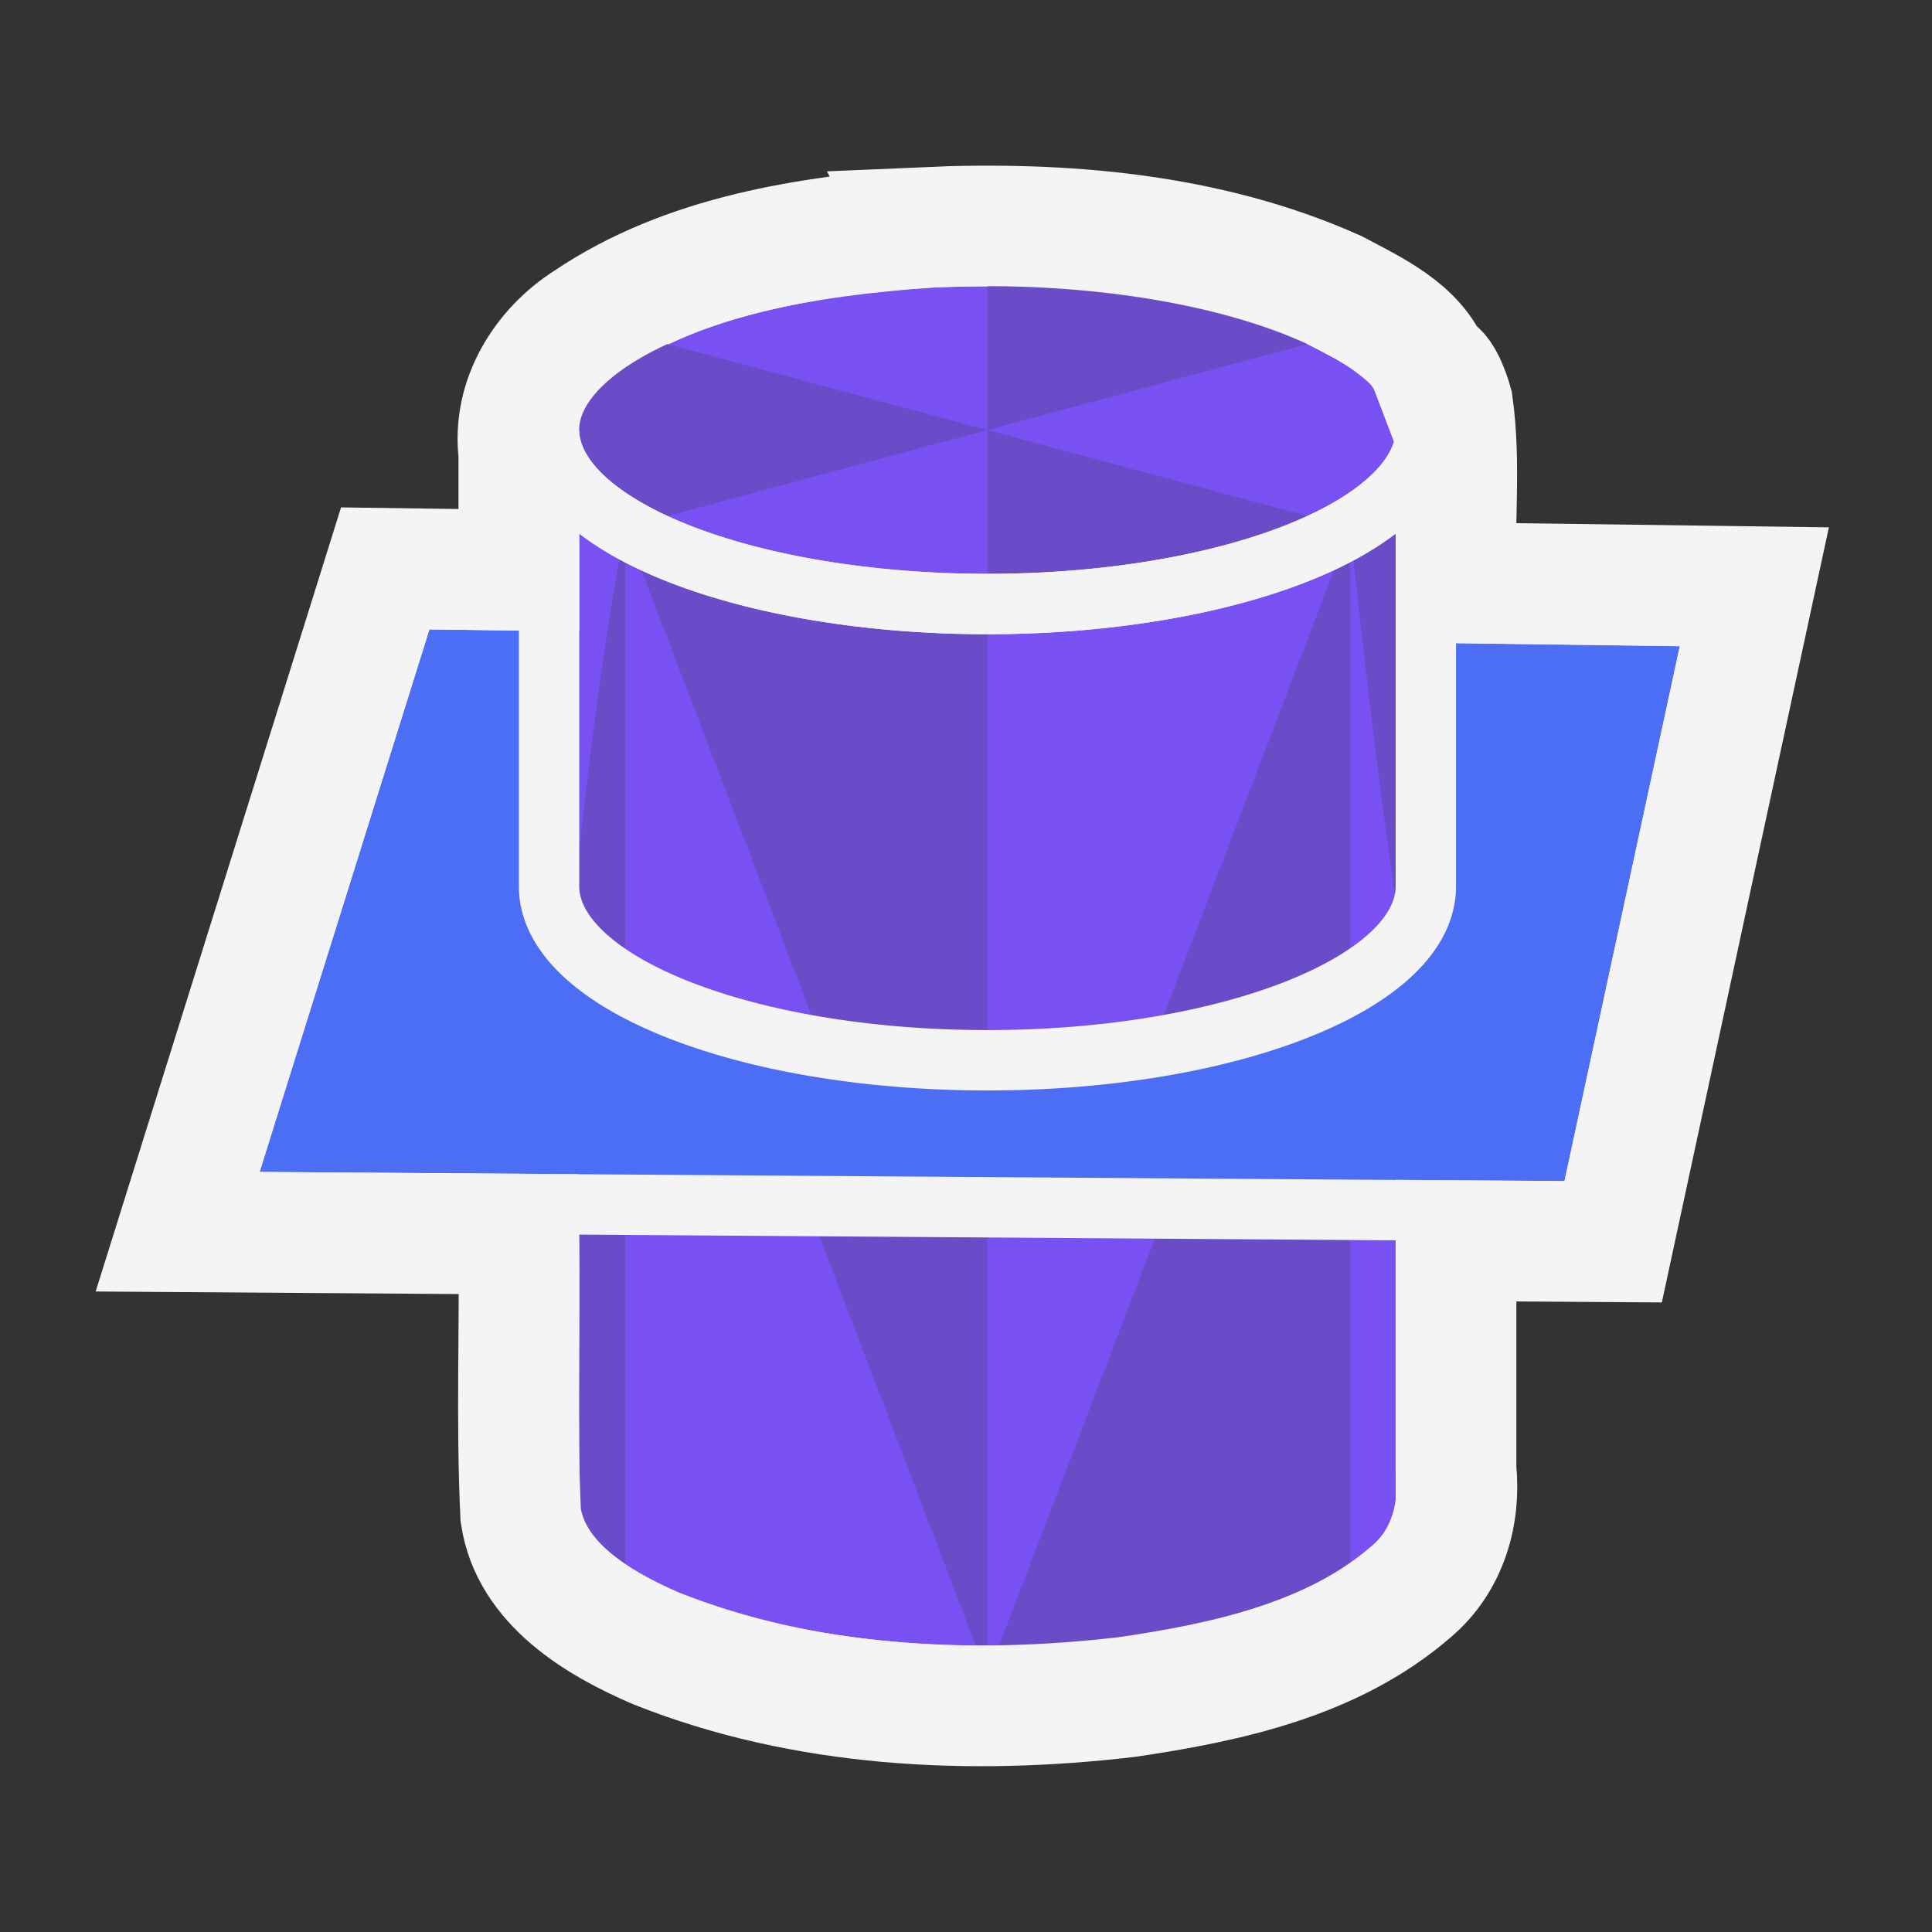 <?xml version="1.0" encoding="UTF-8" standalone="no"?>
<!-- Created with Inkscape (http://www.inkscape.org/) -->

<svg
   width="48"
   height="48"
   viewBox="0 0 48 48"
   version="1.1"
   id="svg1387"
   xml:space="preserve"
   xmlns="http://www.w3.org/2000/svg"
   xmlns:svg="http://www.w3.org/2000/svg"><rect x="0" y="0" width="48" height="48" fill="#333333" stroke="none"/><defs
     id="MeshDefs"><style
       id="GR-Mesh"><![CDATA[.IconOutline {
  stroke:#f5f4f4;
  fill:none;
  stroke-width:1.5;
}

.ThinDotOutline {
  stroke-dasharray:0.1, 2.5;
  stroke-linecap:round;
  stroke-width:1.5;
}

.ThickDotOutline {
  stroke-dasharray:0.1, 5;
  stroke-linecap:round;
  stroke-width:3;
}
.ThickOutline {
  stroke-linejoin:miter;
  stroke-miterlimit:3;
  stroke-opacity:1;
  stroke-width:3;
}

.MeshFillArea {
  display:inline;
  fill:#7950f2;
  fill-opacity:1;
}

.MeshFillAreaDark {
  display:inline;
  fill:#6b4cc8;
  fill-opacity:1;
}

.BgFillArea {
  fill: #495057;
 }

.ImportArrow {
  fill:#40c057;
  fill-opacity:1;
  stroke:none;
}
.ExportArrow {
  fill:#f03e3e;
  fill-opacity:1;
  stroke:none;
}
.GenericArrow {
  fill:#F5F4F4;
  fill-opacity:1;
  stroke:none;
}
]]></style></defs><g
     id="layer2"
     style="display:inline"
     transform="translate(-58.761,-782.871)"><path
       id="ellipse13930-4-0-7-9-2-9-6"
       style="display:inline;fill:#7950f2;fill-opacity:1;stroke-width:1"
       class="MeshFillArea"
       d="m 72.399,798.532 v 21.656 a 10.893,4.324 0 0 0 10.893,4.322 10.893,4.324 0 0 0 10.893,-4.322 V 798.532 a 10.893,4.324 0 0 1 -10.893,4.322 10.893,4.324 0 0 1 -10.893,-4.322 z" /><path
       id="ellipse13930-4-0-7-9-2-85"
       class="MeshFillAreaDark"
       d="m 72.399,798.532 v 1.096 l 1.036,0.723 c -0.67,-0.567 -1.03,-1.187 -1.036,-1.819 z m 21.787,0 c -0.01,0.863 -0.666,1.705 -1.89,2.418 l 0.016,0.004 v 0.002 0.13 c 0.509,4.604 1.03,9.2 1.875,13.553 z m -1.875,2.553 c 0,-0.034 -0.01,-0.067 -0.012,-0.101 l -9.007,23.527 c 3.751,2e-5 7.059,-0.752 9.018,-1.897 z m -9.018,23.426 v -21.656 c -3.61,-0.004 -6.982,-0.717 -9.001,-1.905 z m -9.001,-23.561 c -1.024,5.482 -1.379,10.572 -1.892,16.051 v 3.188 c 0.01,0.863 0.668,1.705 1.892,2.418 z"
       style="display:inline;fill:#6b4cc8;fill-opacity:1;stroke-width:1" /><path
       id="ellipse13930-6-2-5-1"
       d="m 83.292,804.528 c -6.016,2.2e-4 -10.893,1.936 -10.892,4.324 v 11.334 c -8.6e-4,2.388 4.876,4.324 10.892,4.324 6.017,10e-5 10.895,-1.936 10.894,-4.324 v -11.334 c 8.6e-4,-2.388 -4.876,-4.324 -10.894,-4.324 z"
       class="IconOutline"
       style="display:inline;fill:none;stroke:#f5f4f4;stroke-width:1.5" /><path
       id="path127368-6-8-3-8"
       style="display:inline;fill:#4c6ef5;fill-opacity:1;stroke:#f5f4f4;stroke-width:1.5;stroke-linecap:round;stroke-linejoin:miter;stroke-dasharray:none;stroke-opacity:1"
       d="m 68.881,797.751 -4.689,14.981 34.043,0.239 3.188,-14.781 z" /><path
       id="ellipse13930-4-0-7-9-28-3"
       d="m 94.186,798.531 a 10.893,4.324 0 0 1 -10.893,4.324 10.893,4.324 0 0 1 -10.893,-4.324 10.893,4.324 0 0 1 10.893,-4.324 10.893,4.324 0 0 1 10.893,4.324 z"
       class="MeshFillArea"
       style="display:inline;fill:#7950f2;fill-opacity:1;stroke-width:1" /><path
       id="ellipse13930-4-0-7-6"
       class="MeshFillAreaDark"
       d="m 83.293,794.207 v 4.324 l 9.018,-2.423 a 10.893,4.324 0 0 0 -9.018,-1.901 z m 0,4.324 v 4.322 a 10.893,4.324 0 0 0 9.018,-1.901 z m 0,0 -9.003,-2.42 a 10.893,4.324 0 0 0 -1.89,2.42 10.893,4.324 0 0 0 1.892,2.418 z"
       style="display:inline;fill:#6b4cc8;fill-opacity:1;stroke-width:1" /><path
       id="ellipse13930-4-0-7-9-2-9-6-5"
       style="display:inline;fill:#7950f2;fill-opacity:1;stroke-width:1"
       class="MeshFillArea"
       d="m 94.186,793.556 a 10.893,4.324 0 0 1 -10.893,4.321 10.893,4.324 0 0 1 -10.891,-4.313 v 11.326 c -8.6e-4,2.388 4.875,4.323 10.891,4.323 6.017,10e-5 10.894,-1.935 10.893,-4.323 z" /><path
       id="ellipse13930-4-0-7-9-28-3-9"
       d="m 94.186,793.554 a 10.893,4.324 0 0 1 -10.893,4.324 10.893,4.324 0 0 1 -10.893,-4.324 10.893,4.324 0 0 1 10.893,-4.324 10.893,4.324 0 0 1 10.893,4.324 z"
       class="MeshFillArea"
       style="display:inline;fill:#7950f2;fill-opacity:1;stroke-width:1" /><path
       id="ellipse13930-4-0-7-9-2-9-6-0"
       class="IconOutline ThickOutline"
       d="m 81.721,788.525 c -2.884,0.222 -5.911,0.673 -8.357,2.321 -1.105,0.698 -1.879,1.952 -1.712,3.284 0,0.969 0,1.939 0,2.908 -1.107,-0.015 -2.214,-0.029 -3.32,-0.045 -1.718,5.494 -3.439,10.987 -5.158,16.48 2.826,0.021 5.651,0.039 8.477,0.059 0.032,2.327 -0.064,4.664 0.047,6.984 0.25,1.696 1.918,2.687 3.366,3.31 3.693,1.47 7.791,1.665 11.705,1.206 2.477,-0.365 5.103,-0.929 7.043,-2.609 0.894,-0.741 1.24,-1.908 1.123,-3.038 0,-1.897 0,-3.793 0,-5.69 1.301,0.009 2.603,0.019 3.904,0.027 1.166,-5.425 2.339,-10.849 3.508,-16.273 -2.47,-0.032 -4.94,-0.067 -7.41,-0.1 -0.059,-1.477 0.119,-2.978 -0.088,-4.441 -0.091,-0.336 -0.323,-0.922 -0.528,-0.842 -0.384,-1.01 -1.49,-1.498 -2.387,-1.979 -3.181,-1.423 -6.77,-1.716 -10.214,-1.564 z" /><path
       id="ellipse13930-4-0-7-9-2-85-8"
       style="display:inline;fill:#6b4cc8;fill-opacity:1;stroke-width:1"
       class="MeshFillAreaDark"
       d="m 72.4,793.556 v 1.095 l 1.036,0.724 c -0.67,-0.567 -1.03,-1.187 -1.036,-1.819 z m 21.786,0 c -0.01,0.863 -0.667,1.703 -1.89,2.416 l 0.015,0.005 v 0.002 0.13 c 0.379,3.431 0.766,6.857 1.288,10.182 0.379,-0.44 0.588,-0.911 0.588,-1.402 z m -1.875,2.553 c 0,-0.034 -0.01,-0.067 -0.012,-0.101 l -4.934,12.891 c 2.019,-0.323 3.739,-0.878 4.946,-1.583 z m -18.019,-0.136 4.939,12.927 c 1.256,0.201 2.625,0.315 4.062,0.315 v -11.337 c -3.61,-0.004 -6.981,-0.717 -9.001,-1.905 z m 0,0 c -0.655,3.509 -1.035,6.859 -1.36,10.251 0.322,0.395 0.782,0.765 1.36,1.101 z" /><path
       id="ellipse13930-4-0-7-6-4"
       class="MeshFillAreaDark"
       d="m 83.293,789.231 v 4.324 l 9.018,-2.423 a 10.893,4.324 0 0 0 -9.018,-1.901 z m 0,4.324 v 4.322 a 10.893,4.324 0 0 0 9.018,-1.901 z m 0,0 -9.003,-2.42 a 10.893,4.324 0 0 0 -1.89,2.42 10.893,4.324 0 0 0 1.892,2.418 z"
       style="display:inline;fill:#6b4cc8;fill-opacity:1;stroke-width:1" /><path
       id="ellipse13930-4-3-1-1"
       d="m 94.186,793.555 a 10.893,4.324 0 0 1 -10.893,4.324 10.893,4.324 0 0 1 -10.893,-4.324 10.893,4.324 0 0 1 10.893,-4.324 10.893,4.324 0 0 1 10.893,4.324 z"
       class="IconOutline"
       style="display:inline;fill:none;stroke:#f5f4f4;stroke-width:1.5" /><path
       id="ellipse13930-4-0-7-9-2-9-6-5-3"
       class="IconOutline"
       d="m 94.186,793.556 a 10.893,4.324 0 0 1 -10.893,4.321 10.893,4.324 0 0 1 -10.891,-4.313 v 11.326 c -8.6e-4,2.388 4.875,4.323 10.891,4.323 6.017,10e-5 10.894,-1.935 10.893,-4.323 z" /></g></svg>
